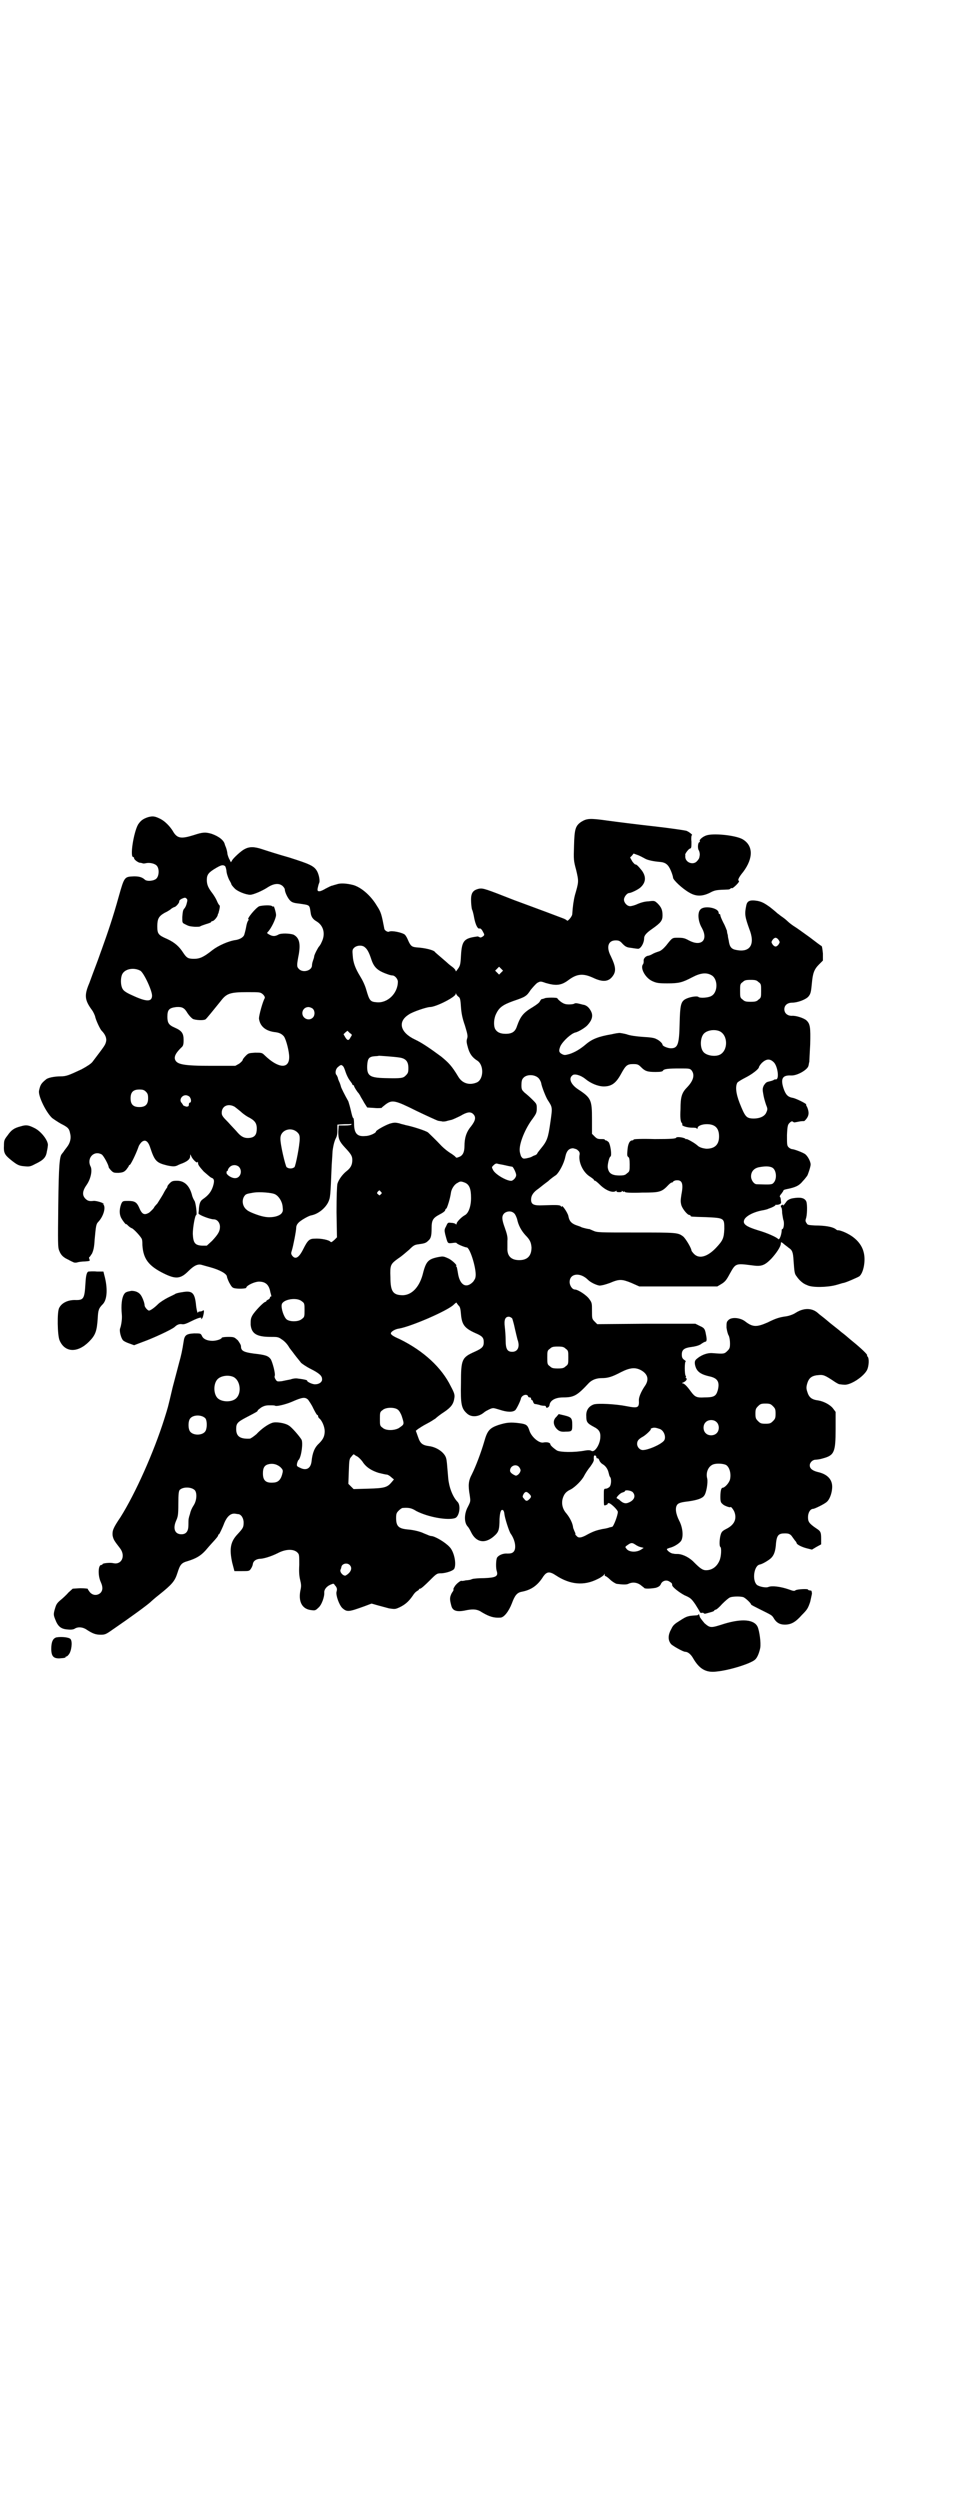 <?xml version="1.0" standalone="no"?>
<!DOCTYPE svg PUBLIC "-//W3C//DTD SVG 20010904//EN"
 "http://www.w3.org/TR/2001/REC-SVG-20010904/DTD/svg10.dtd">
<svg version="1.0" xmlns="http://www.w3.org/2000/svg"
 width="1100pt" height="2850pt" viewBox="0 0 1100 2850"
 preserveAspectRatio="xMidYMid meet">
<g transform="translate(0,2850) scale(0.5,-0.5)"
fill="#000000" stroke="none">
<path d="M338 3837 c-12 -4 -17 -8 -23 -17 -10 -18 -19 -74 -11 -74 1 0 2 -1
2 -2 -1 -3 8 -10 13 -11 3 0 5 -1 6 -1 1 -1 4 -1 8 0 9 2 21 -1 25 -6 6 -7 5
-23 -1 -29 -6 -6 -23 -7 -27 -2 -6 5 -12 7 -24 7 -22 -1 -22 0 -35 -46 -13
-47 -25 -82 -39 -121 -2 -5 -7 -20 -12 -33 -5 -13 -12 -32 -16 -43 -12 -28
-11 -39 6 -62 3 -4 6 -11 7 -14 1 -7 11 -29 15 -33 8 -8 12 -17 10 -25 -2 -8
-3 -9 -31 -46 -3 -4 -12 -10 -25 -17 -30 -14 -35 -16 -48 -16 -13 0 -29 -3
-33 -7 -11 -9 -13 -12 -16 -26 -2 -12 16 -49 30 -62 4 -3 13 -9 20 -13 16 -8
19 -11 21 -22 3 -11 0 -22 -7 -31 -3 -4 -7 -9 -8 -11 -1 -1 -3 -4 -4 -5 -5 -6
-7 -26 -8 -117 -1 -86 -1 -96 2 -103 4 -11 10 -16 21 -21 5 -3 10 -5 12 -6 2
-1 6 -1 9 0 3 1 11 2 17 2 11 1 12 1 10 5 -1 3 -1 5 0 5 1 0 3 4 6 8 3 7 5 13
6 32 3 31 3 35 9 41 11 12 17 32 11 39 -3 2 -2 2 0 1 2 -1 2 -1 1 0 -1 3 -19
8 -24 7 -9 -1 -13 0 -18 5 -8 8 -7 18 3 32 9 13 13 32 9 41 -10 19 7 38 25 28
4 -2 16 -24 16 -29 0 -1 3 -5 6 -8 5 -5 7 -5 17 -5 10 1 12 2 17 7 3 4 6 8 6
9 0 1 1 2 2 2 2 0 14 24 20 41 1 4 5 9 7 11 8 7 15 3 20 -13 10 -30 14 -34 38
-40 14 -3 19 -3 26 1 2 1 7 3 10 4 12 5 17 10 17 16 0 5 0 5 2 1 3 -8 13 -17
14 -15 1 2 2 1 2 -2 0 -4 4 -9 13 -19 8 -7 15 -13 17 -14 7 -2 8 -7 4 -20 -4
-12 -10 -20 -23 -29 -6 -4 -8 -10 -9 -21 0 -5 -1 -10 -1 -11 -2 -3 26 -14 35
-14 8 0 14 -8 14 -17 0 -10 -4 -17 -18 -32 l-12 -11 -11 0 c-16 1 -20 6 -21
27 0 14 5 43 8 43 2 0 -1 27 -4 32 -2 3 -5 9 -6 14 -6 22 -18 32 -34 32 -10 0
-12 -1 -17 -6 -3 -3 -5 -6 -5 -7 0 -2 -1 -3 -1 -3 -1 -1 -5 -7 -9 -15 -4 -7
-10 -16 -13 -21 -4 -4 -7 -8 -7 -8 0 -2 -7 -9 -12 -13 -11 -6 -16 -4 -23 13
-5 11 -10 14 -24 14 -12 0 -13 0 -16 -6 -4 -10 -5 -21 -2 -29 1 -5 13 -21 13
-18 0 1 2 -1 5 -4 3 -3 7 -5 7 -5 4 0 24 -22 24 -26 1 -3 1 -9 1 -13 2 -31 14
-47 48 -64 28 -14 39 -13 57 5 13 13 22 17 31 14 3 -1 11 -3 18 -5 22 -6 39
-15 39 -22 0 -1 2 -7 5 -13 5 -9 7 -12 12 -13 9 -2 27 -1 27 1 0 5 19 14 29
14 15 0 23 -7 26 -24 1 -4 2 -7 2 -8 1 -1 0 -2 -1 -2 -1 0 -2 -1 -2 -3 0 -1
-2 -3 -4 -4 -2 -1 -4 -2 -4 -3 0 -1 -1 -2 -2 -2 -4 0 -25 -22 -30 -31 -4 -7
-4 -11 -4 -21 2 -21 14 -28 46 -28 14 0 17 0 24 -5 8 -5 14 -12 18 -19 1 -2 7
-9 12 -16 6 -8 13 -16 15 -19 2 -2 12 -9 22 -14 20 -10 26 -16 26 -23 1 -6 -6
-12 -15 -12 -6 -1 -20 6 -19 8 1 1 -4 3 -21 5 -5 1 -12 0 -17 -2 -6 -1 -15 -3
-20 -4 -10 -1 -11 -1 -14 4 -2 3 -3 6 -2 8 2 5 -5 31 -9 38 -6 8 -12 10 -39
13 -22 3 -29 6 -29 16 0 4 -3 8 -7 14 -8 7 -8 8 -22 8 -8 0 -15 -1 -15 -2 0
-3 -12 -7 -21 -7 -12 0 -21 4 -24 11 -3 6 -3 6 -18 6 -18 -1 -22 -4 -24 -19
-3 -20 -6 -33 -10 -47 -2 -8 -9 -34 -15 -57 -12 -51 -10 -43 -19 -72 -24 -76
-66 -170 -100 -224 -17 -25 -19 -31 -18 -42 2 -9 3 -11 17 -29 13 -17 4 -38
-15 -34 -7 2 -25 0 -25 -2 0 -1 -1 -2 -3 -2 -7 0 -8 -24 -1 -39 5 -11 5 -19
-1 -25 -7 -6 -17 -6 -24 2 -3 4 -5 7 -5 8 0 0 -8 1 -17 1 l-17 -1 -10 -9 c-5
-6 -14 -14 -19 -18 -8 -7 -9 -10 -12 -20 -3 -11 -3 -13 1 -23 6 -16 13 -22 28
-23 9 -1 14 0 17 2 6 4 17 4 26 -2 15 -10 22 -12 33 -12 10 0 12 1 29 13 38
26 75 53 84 61 2 2 11 10 20 17 30 24 36 31 42 50 6 19 9 23 24 27 19 6 29 12
40 24 6 7 12 14 14 16 12 13 15 17 15 19 0 1 1 2 2 2 1 1 8 15 12 26 6 14 14
22 24 21 2 0 5 -1 7 -1 7 0 13 -9 13 -19 0 -11 -1 -13 -14 -27 -16 -17 -19
-33 -12 -65 l5 -19 17 0 c17 0 17 0 21 6 2 3 4 8 4 10 1 7 7 11 15 12 9 0 26
5 42 13 19 10 38 10 46 0 3 -3 3 -8 3 -27 -1 -16 0 -26 2 -34 2 -9 3 -13 1
-22 -6 -27 3 -45 25 -47 7 -1 9 -1 15 5 8 6 15 26 14 36 0 6 5 13 14 17 7 3 8
3 10 -1 5 -5 6 -9 4 -15 -2 -8 6 -30 13 -37 11 -10 15 -9 51 4 l16 6 14 -4 c7
-2 19 -5 26 -7 14 -2 14 -2 25 3 12 6 20 13 29 26 3 5 7 9 9 10 3 2 5 3 5 4 0
1 1 2 3 2 2 0 11 8 21 18 17 17 17 17 28 17 12 1 27 6 29 11 5 12 -1 39 -11
49 -10 11 -34 25 -42 25 -1 0 -5 1 -9 3 -5 2 -10 4 -12 5 -8 3 -20 6 -33 7
-20 2 -26 7 -26 26 0 10 1 12 6 17 3 3 7 6 9 6 14 1 20 0 31 -7 27 -14 72 -22
89 -16 9 4 13 27 6 36 -12 12 -20 34 -22 54 -3 34 -3 40 -5 47 -4 13 -22 25
-39 27 -15 2 -20 6 -25 21 l-5 14 5 4 c3 2 12 8 20 12 8 4 17 10 20 12 3 3 12
10 20 15 16 11 21 18 23 32 1 7 0 11 -8 26 -21 43 -62 81 -117 108 -14 6 -20
10 -20 13 0 4 10 10 19 11 28 5 109 40 124 54 4 4 7 6 7 5 0 -1 2 -3 4 -6 4
-3 5 -8 6 -20 2 -24 8 -32 32 -43 17 -7 20 -11 20 -21 0 -10 -3 -14 -21 -22
-29 -13 -31 -17 -31 -72 -1 -47 1 -57 13 -68 10 -10 27 -9 40 2 2 2 8 5 12 7
9 4 9 3 23 -1 18 -6 30 -6 36 -1 3 3 12 21 13 27 2 7 13 11 16 5 0 -2 2 -3 4
-3 2 0 3 -1 3 -3 0 -2 1 -3 2 -3 1 0 2 -2 3 -5 1 -2 2 -4 4 -4 1 0 6 -1 10 -2
4 -2 10 -2 12 -2 1 0 3 -1 3 -2 0 -5 7 -2 8 3 1 11 13 18 31 18 25 0 32 4 59
33 7 7 17 11 29 11 15 0 24 3 45 14 20 10 32 11 45 4 16 -9 19 -22 8 -37 -8
-12 -13 -24 -13 -31 1 -18 -2 -19 -28 -14 -25 5 -66 7 -75 4 -11 -4 -18 -13
-17 -27 0 -13 2 -16 17 -24 12 -6 16 -12 15 -25 -1 -16 -13 -34 -20 -30 -3 2
-8 2 -14 1 -26 -5 -58 -4 -65 0 -9 6 -15 12 -15 14 0 4 -8 6 -17 4 -10 -1 -27
14 -31 28 -4 12 -7 14 -21 16 -22 3 -31 2 -50 -4 -20 -7 -25 -13 -32 -38 -7
-24 -19 -56 -28 -74 -8 -15 -9 -25 -5 -48 2 -14 2 -14 -4 -26 -9 -16 -9 -36
-1 -45 3 -3 6 -9 8 -13 12 -25 34 -28 56 -6 7 7 9 13 9 36 1 17 4 24 9 19 1
-2 2 -5 2 -7 1 -10 10 -38 14 -45 11 -15 14 -35 7 -42 -3 -3 -6 -4 -14 -4 -10
1 -21 -4 -24 -10 -2 -5 -3 -23 0 -31 3 -11 -3 -14 -29 -15 -12 0 -24 -1 -27
-2 -3 -1 -5 -2 -6 -2 -1 0 -5 -1 -9 -1 -4 -1 -9 -2 -10 -1 -3 0 -13 -8 -16
-14 -2 -3 -3 -6 -2 -6 1 0 -1 -4 -4 -8 -5 -10 -5 -14 -1 -29 3 -12 13 -15 35
-10 16 3 25 2 35 -5 17 -10 27 -13 42 -12 8 0 19 14 26 32 7 19 12 25 23 27
21 4 36 14 49 35 8 11 14 12 29 2 32 -21 64 -24 95 -8 7 3 13 8 14 9 2 4 2 4
2 0 0 -2 1 -3 1 -2 1 0 6 -3 11 -8 5 -5 12 -9 15 -10 15 -2 23 -2 27 0 8 4 18
4 27 -2 5 -4 9 -7 9 -7 0 -3 17 -2 27 0 6 2 9 4 11 8 3 8 13 11 20 6 5 -3 6
-4 6 -8 0 -4 15 -16 28 -23 14 -6 16 -8 25 -21 5 -8 10 -16 10 -17 1 -2 3 -3
5 -2 2 0 4 0 4 -1 0 -1 2 -1 4 -1 15 4 19 5 20 7 0 1 2 2 3 2 2 0 9 6 15 13 7
7 15 14 18 15 4 2 20 3 29 1 4 0 19 -14 19 -17 0 -1 8 -5 18 -10 28 -14 29
-14 33 -20 6 -11 14 -16 26 -16 14 0 24 5 39 22 12 12 14 15 19 30 2 9 4 18 4
19 0 2 -1 5 -1 6 0 0 -2 1 -4 1 -2 0 -4 1 -4 2 0 2 -26 1 -29 -2 -2 -2 -6 -1
-14 2 -20 7 -39 9 -47 6 -6 -3 -23 1 -27 5 -11 11 -6 44 7 46 6 1 21 10 26 15
7 7 10 17 11 34 2 18 6 22 20 22 8 0 11 -1 15 -5 2 -3 6 -8 8 -11 2 -2 4 -5 4
-6 0 -3 11 -9 23 -12 l12 -3 10 6 11 6 0 12 c0 16 -1 18 -12 25 -16 11 -18 15
-18 25 0 10 5 19 12 19 3 0 26 11 31 16 6 5 11 18 12 30 2 20 -10 33 -33 38
-12 3 -18 8 -18 15 0 7 7 13 13 13 3 0 11 1 17 3 26 7 29 14 29 67 l0 39 -6 8
c-6 8 -21 16 -33 18 -16 2 -22 7 -26 21 -2 6 -2 10 0 17 4 14 11 19 27 20 10
1 14 -1 31 -12 7 -5 14 -9 16 -9 2 0 6 -1 10 -1 14 -2 45 18 53 34 4 9 5 26 1
30 -1 1 -2 3 -1 3 1 2 -15 17 -31 30 -6 5 -11 9 -12 10 -1 1 -8 7 -16 13 -8 7
-15 12 -16 13 -1 1 -8 6 -16 13 -8 7 -18 14 -21 17 -13 12 -32 13 -51 1 -6 -4
-15 -7 -21 -8 -16 -2 -25 -5 -43 -14 -25 -11 -34 -11 -51 2 -11 9 -32 11 -39
3 -4 -4 -4 -6 -4 -17 1 -7 3 -15 5 -18 2 -4 3 -12 3 -18 0 -10 -1 -12 -6 -17
-7 -7 -8 -7 -34 -5 -13 1 -27 -5 -37 -14 -3 -3 -4 -6 -3 -12 3 -15 11 -22 33
-27 19 -4 24 -13 19 -32 -4 -13 -8 -16 -31 -16 -17 -1 -21 1 -30 13 -10 14
-16 19 -19 19 -2 0 -2 1 1 2 7 3 10 8 7 10 -2 1 -2 2 -1 2 1 0 1 1 0 3 -3 3
-3 33 0 33 1 0 -1 2 -4 4 -4 3 -5 6 -5 12 0 11 6 15 22 17 8 1 16 3 21 6 4 3
9 6 11 6 4 1 3 8 0 22 -2 8 -4 10 -13 14 l-10 5 -112 0 -112 -1 -6 6 c-6 6 -6
7 -6 25 0 16 0 18 -6 26 -6 9 -26 22 -33 22 -6 0 -12 9 -12 17 0 20 24 23 42
5 6 -6 19 -12 26 -13 5 0 13 2 24 6 21 9 27 9 49 0 l18 -8 89 0 89 0 10 6 c8
5 11 9 18 22 14 25 13 25 52 20 21 -3 28 0 43 15 12 13 22 28 22 35 0 4 1 4 9
-3 4 -3 8 -6 9 -7 8 -5 10 -10 11 -29 2 -26 2 -30 7 -36 6 -9 15 -17 24 -20
11 -6 46 -5 65 0 8 2 16 5 18 5 6 1 33 13 36 15 10 8 15 37 10 55 -4 17 -17
32 -36 42 -9 5 -21 9 -23 8 -1 0 -3 1 -4 2 -7 6 -25 9 -48 9 -15 1 -17 1 -19
5 -3 4 -3 6 -2 10 3 6 4 33 1 40 -4 8 -13 10 -31 7 -6 -1 -11 -4 -13 -6 -5 -7
-11 -14 -9 -11 1 2 1 3 -2 2 -3 -1 -4 -3 -2 -6 1 0 2 -6 2 -13 1 -6 2 -14 3
-16 2 -6 1 -18 -2 -20 -1 0 -2 -1 -2 -2 0 -10 -5 -24 -8 -21 -3 4 -25 14 -46
20 -29 9 -36 15 -31 25 5 9 24 18 44 21 4 1 9 2 10 3 1 0 2 1 3 1 6 2 14 6 14
8 0 1 1 1 1 0 1 0 4 0 7 1 5 2 5 3 4 9 0 4 -1 8 -2 8 -1 1 0 4 3 7 3 4 5 7 5
8 0 1 3 2 8 3 20 4 28 8 36 18 5 5 9 11 10 12 2 3 8 21 8 26 0 7 -7 20 -13 24
-6 4 -25 11 -29 11 -2 0 -6 2 -8 4 -4 4 -4 6 -4 28 1 22 2 24 6 28 3 3 5 4 7
3 1 -1 3 -2 4 -2 1 0 6 1 11 2 5 1 10 1 10 1 1 -1 4 2 7 6 5 7 6 14 1 26 -2 3
-3 6 -2 6 0 2 -24 14 -31 15 -11 2 -16 7 -21 22 -7 22 -2 30 17 29 14 -1 38
13 40 22 1 3 1 7 2 9 0 3 1 21 2 40 1 39 0 47 -9 55 -6 5 -24 11 -33 10 -10 0
-17 6 -17 15 0 9 7 15 18 15 12 0 31 7 37 14 5 6 6 10 8 32 2 21 5 30 16 41
l9 9 0 16 c-1 10 -2 17 -3 17 -2 1 -14 10 -27 20 -14 10 -29 21 -34 24 -5 3
-13 9 -17 13 -4 4 -11 9 -14 11 -3 2 -6 5 -8 6 -1 1 -9 8 -18 15 -14 10 -19
12 -28 14 -18 3 -24 0 -26 -11 -4 -19 -3 -25 7 -53 14 -35 2 -54 -29 -48 -12
2 -16 7 -18 22 -1 4 -2 9 -2 12 -1 3 -2 7 -2 10 -1 2 -4 11 -8 18 -4 8 -7 15
-7 17 0 2 -1 3 -2 3 -1 0 -2 1 -2 3 0 11 -32 17 -41 8 -8 -7 -6 -28 3 -43 15
-28 -2 -43 -30 -28 -9 5 -13 6 -24 6 -14 0 -13 1 -28 -18 -6 -7 -12 -12 -16
-13 -3 -1 -9 -3 -13 -5 -5 -3 -10 -5 -12 -5 -6 -1 -11 -7 -10 -12 0 -2 0 -6
-2 -8 -6 -9 6 -31 22 -38 9 -4 13 -5 34 -5 27 0 34 2 57 14 19 10 32 11 43 5
16 -8 16 -40 0 -48 -7 -4 -26 -5 -29 -2 -3 3 -21 0 -30 -5 -10 -6 -12 -13 -13
-56 -1 -47 -4 -56 -20 -56 -7 0 -19 5 -19 8 0 3 -7 10 -14 13 -5 3 -14 4 -31
5 -14 1 -30 3 -37 6 -8 2 -15 3 -16 3 -2 0 -10 -1 -18 -3 -30 -5 -45 -11 -59
-23 -13 -11 -25 -18 -37 -22 -11 -3 -12 -3 -18 0 -7 4 -7 8 -3 18 6 12 25 29
34 31 6 1 23 11 28 17 10 11 13 21 8 31 -4 8 -9 13 -16 15 -2 0 -8 2 -13 3 -4
1 -8 1 -9 0 -1 -1 -6 -2 -12 -2 -8 0 -12 1 -19 6 -4 3 -8 7 -8 8 0 2 -26 2
-29 0 -2 -1 -3 -1 -7 -2 -1 0 -2 -2 -4 -5 -1 -3 -8 -8 -16 -13 -22 -13 -28
-21 -36 -43 -4 -13 -11 -18 -26 -18 -13 0 -20 4 -24 11 -4 8 -3 24 2 34 7 15
15 21 40 30 27 9 30 11 39 25 5 6 11 13 15 16 7 4 8 4 19 0 24 -7 36 -6 53 7
19 14 33 15 55 5 23 -11 37 -10 47 6 6 10 5 20 -6 43 -11 21 -6 36 11 36 7 0
10 -1 16 -8 7 -7 10 -8 19 -9 6 -1 13 -2 15 -2 6 -2 15 12 15 24 0 6 5 12 18
21 20 14 24 19 24 31 0 13 -3 19 -12 28 -6 5 -6 6 -20 4 -8 0 -18 -3 -25 -6
-6 -3 -14 -5 -17 -5 -7 0 -14 8 -14 15 0 6 7 15 12 15 4 0 21 8 26 13 12 11
13 24 3 38 -8 10 -13 15 -15 14 -1 0 -4 3 -7 7 l-5 9 4 4 4 5 11 -4 c5 -2 12
-6 14 -7 6 -4 21 -7 34 -8 14 -1 20 -6 26 -20 3 -7 5 -14 5 -16 0 -5 21 -25
37 -34 15 -9 29 -9 46 -1 13 7 15 7 43 8 2 0 4 1 5 2 1 1 2 2 3 1 1 -1 6 3 10
7 5 5 8 9 6 10 -3 1 0 8 10 20 24 32 23 61 -2 75 -17 9 -68 14 -83 8 -8 -3
-16 -10 -14 -13 1 -1 0 -2 -1 -2 -4 -2 -4 -16 -1 -19 1 -2 2 -6 2 -9 0 -3 -1
-6 -1 -7 0 -1 -2 -5 -5 -8 -9 -11 -29 -3 -27 12 0 0 0 1 0 2 -2 1 7 13 10 14
4 1 4 3 4 16 -1 8 0 15 1 15 3 0 -7 8 -13 10 -4 1 -37 6 -73 10 -36 4 -84 10
-106 13 -42 6 -48 5 -61 -3 -13 -9 -15 -17 -16 -54 -1 -32 -1 -34 5 -56 6 -26
6 -26 -3 -57 -3 -12 -5 -26 -6 -43 0 -5 -10 -17 -12 -15 0 1 -5 4 -11 6 -21 8
-42 16 -110 41 -66 26 -70 27 -79 26 -14 -3 -19 -9 -19 -25 0 -8 1 -18 2 -22
2 -4 4 -13 5 -19 3 -16 8 -26 12 -25 2 1 5 -1 8 -7 4 -7 4 -8 0 -11 -3 -2 -5
-3 -7 -2 -2 1 -4 2 -5 2 -31 -4 -36 -9 -38 -44 -1 -20 -2 -23 -7 -30 -3 -4 -5
-7 -5 -5 0 2 -3 6 -7 9 -4 3 -8 6 -9 7 -2 2 -9 8 -16 14 -7 6 -14 12 -15 13
-2 5 -24 10 -42 11 -11 1 -14 3 -20 17 -2 5 -5 10 -7 12 -6 5 -30 10 -36 7 -3
-2 -11 3 -11 7 -6 31 -7 37 -17 52 -13 22 -34 41 -53 47 -15 4 -30 5 -38 2 -3
-1 -8 -2 -10 -3 -3 0 -10 -4 -16 -7 -5 -3 -11 -6 -14 -6 -4 0 -5 1 -4 7 1 4 2
9 3 11 3 5 0 19 -4 27 -7 13 -17 17 -64 32 -25 7 -53 16 -62 19 -18 6 -29 6
-40 0 -8 -4 -25 -20 -28 -25 l-3 -5 -3 6 c-2 3 -4 9 -5 13 0 4 -2 11 -3 14 -1
3 -3 7 -3 8 -2 9 -13 18 -30 24 -14 4 -20 4 -41 -3 -29 -9 -38 -8 -48 10 -7
11 -18 22 -28 27 -12 6 -17 7 -28 4z m176 -112 c1 -2 3 -8 3 -13 1 -6 4 -14 6
-18 3 -5 5 -9 5 -10 0 -1 3 -5 7 -9 6 -7 26 -15 36 -15 7 0 28 9 40 17 14 9
26 10 34 3 3 -3 5 -6 5 -8 0 -6 7 -21 13 -26 3 -3 8 -5 19 -6 26 -4 24 -2 27
-21 1 -9 5 -15 14 -20 16 -10 20 -29 11 -47 -2 -5 -5 -9 -6 -10 -2 -2 -10 -17
-11 -22 0 -3 -2 -8 -3 -11 -1 -3 -2 -7 -2 -10 0 -12 -21 -18 -30 -8 -5 5 -5 8
0 34 4 24 1 37 -12 44 -8 3 -29 4 -35 0 -7 -4 -13 -4 -20 0 -6 3 -6 4 -4 6 8
8 19 31 19 39 0 6 -6 25 -6 19 0 -1 -1 0 -3 1 -3 3 -21 2 -29 0 -8 -3 -30 -30
-25 -30 1 0 1 -1 0 -2 -2 -2 -4 -8 -5 -14 -1 -6 -3 -14 -4 -17 -1 -7 -9 -12
-19 -14 -17 -2 -41 -13 -54 -23 -20 -16 -29 -20 -42 -20 -14 0 -17 2 -25 14
-9 14 -19 23 -36 31 -21 9 -23 12 -23 29 0 17 3 23 17 31 7 3 14 8 16 10 2 1
5 3 6 3 3 0 12 10 11 13 0 2 2 4 6 6 7 3 8 3 11 0 2 -2 2 -4 0 -11 -1 -5 -4
-10 -5 -11 -3 -3 -4 -6 -5 -20 0 -13 0 -13 6 -16 8 -4 9 -5 23 -6 6 0 11 0 12
1 1 1 7 3 13 5 7 2 12 4 12 5 0 1 1 2 3 2 3 0 11 9 12 14 0 2 1 3 1 3 0 0 1 1
1 3 3 10 3 15 2 16 -1 0 -4 5 -6 10 -2 5 -7 13 -10 17 -10 13 -13 20 -13 31 0
12 4 17 21 27 12 7 16 8 21 4z m1263 -168 c3 -5 3 -5 0 -10 -2 -3 -5 -5 -7 -5
-2 0 -5 2 -7 5 -3 5 -3 5 0 10 2 3 5 5 7 5 2 0 5 -2 7 -5z m-944 -17 c5 -4 9
-11 14 -26 6 -19 14 -27 37 -35 5 -2 10 -3 12 -3 5 0 12 -8 12 -14 0 -27 -24
-50 -49 -47 -14 1 -16 4 -23 28 -3 11 -9 23 -14 31 -11 18 -16 31 -17 47 -1
12 -1 14 3 18 6 6 19 7 25 1z m311 -57 l-5 -5 -4 4 -5 5 4 4 5 5 4 -4 5 -5 -4
-4z m-824 4 c8 -4 28 -47 27 -58 -1 -14 -14 -13 -48 3 -13 6 -18 10 -20 15 -4
8 -4 24 0 32 6 12 26 16 41 8z m1411 -26 c6 -4 6 -6 6 -20 0 -14 0 -16 -6 -20
-4 -4 -7 -5 -18 -5 -11 0 -14 1 -18 5 -6 4 -6 6 -6 20 0 14 0 16 6 20 4 4 7 5
18 5 11 0 14 -1 18 -5z m-1131 -28 c4 -4 5 -7 4 -9 -5 -9 -13 -39 -13 -46 2
-17 14 -28 35 -31 11 -1 17 -4 22 -10 5 -7 12 -34 12 -47 0 -28 -25 -26 -56 4
-6 6 -7 6 -22 6 -14 -1 -15 -1 -21 -7 -4 -4 -7 -8 -7 -9 0 -2 -4 -6 -8 -9 l-9
-5 -54 0 c-65 0 -81 3 -84 16 -1 6 2 13 14 25 5 4 6 7 6 18 0 15 -4 21 -20 28
-14 6 -17 11 -17 25 0 16 4 20 20 22 14 1 19 -2 26 -14 4 -6 9 -11 12 -13 6
-3 25 -4 29 -1 2 1 18 21 35 42 13 17 21 20 60 20 30 0 30 0 36 -5z m447 -6
c3 -2 4 -7 5 -23 1 -14 3 -25 9 -42 6 -20 7 -24 5 -30 -2 -6 -1 -10 2 -21 4
-14 10 -22 21 -29 16 -10 15 -43 -1 -50 -17 -7 -33 -2 -42 13 -15 25 -22 32
-39 46 -27 20 -45 32 -60 39 -34 16 -40 41 -14 57 8 6 41 17 48 17 14 0 59 23
59 30 0 3 0 3 1 0 1 -2 3 -5 6 -7z m-333 -27 c5 -5 5 -15 0 -20 -9 -9 -24 -2
-24 10 0 8 6 14 14 14 3 0 8 -2 10 -4z m928 -51 c20 -9 20 -45 0 -54 -12 -5
-31 -1 -37 7 -8 10 -7 32 1 41 7 8 24 11 36 6z m-842 -14 c-4 -8 -7 -8 -12 0
l-4 7 4 4 5 4 5 -5 c6 -4 6 -4 2 -10z m111 -46 c15 -2 21 -9 21 -24 0 -10 -1
-12 -6 -17 -6 -6 -9 -7 -48 -6 -34 1 -41 5 -40 29 1 16 4 20 18 21 5 0 9 1 9
1 1 0 33 -2 46 -4z m855 -11 c8 -8 12 -33 7 -38 -2 -1 -3 -2 -3 -1 0 1 -2 0
-4 -1 -3 -2 -8 -3 -12 -4 -5 -1 -7 -3 -11 -9 -3 -7 -3 -9 -1 -20 1 -7 4 -17 6
-23 4 -10 4 -11 1 -18 -4 -10 -17 -15 -33 -14 -13 1 -16 5 -28 35 -9 23 -10
39 -5 47 2 2 10 7 18 11 16 8 31 20 31 24 0 1 3 6 7 10 10 9 18 10 27 1z
m-303 -11 c9 -9 14 -11 33 -11 12 0 16 1 17 3 2 4 12 5 38 5 22 0 23 0 27 -4
8 -10 5 -23 -9 -38 -13 -13 -16 -22 -16 -51 -1 -19 0 -26 2 -30 2 -2 3 -5 2
-5 -2 -3 12 -7 22 -7 5 0 11 0 11 -2 1 -1 2 -1 2 1 0 5 10 9 21 9 19 0 28 -9
28 -28 0 -19 -10 -28 -29 -28 -9 1 -16 3 -21 8 -5 4 -8 6 -17 11 -4 2 -8 4 -8
3 0 -1 -1 -1 -2 1 -5 3 -20 5 -21 2 -1 -2 -11 -3 -49 -3 -30 1 -48 0 -48 -1 0
-1 -1 -2 -3 -2 -6 0 -10 -8 -11 -22 -1 -11 -1 -14 2 -16 2 -1 3 -5 3 -17 0
-14 0 -16 -6 -20 -4 -4 -7 -5 -17 -5 -18 0 -25 5 -27 18 -1 5 3 24 6 25 4 2 0
28 -4 33 -2 2 -5 4 -6 4 -2 0 -3 1 -3 2 0 1 -4 1 -8 1 -8 0 -10 1 -15 6 l-6 6
0 34 c0 43 -2 48 -31 67 -17 11 -23 25 -14 32 4 5 19 1 30 -8 12 -10 29 -17
42 -17 18 0 28 8 39 28 11 20 14 23 28 23 10 0 12 -1 18 -7z m-680 2 c2 -2 4
-8 6 -14 2 -6 6 -14 9 -18 3 -4 6 -8 6 -9 0 -1 1 -2 2 -2 1 0 2 -1 2 -2 0 -2
7 -13 10 -16 1 -1 2 -3 4 -6 1 -3 6 -10 9 -16 l7 -11 16 -1 c9 -1 16 0 17 0 0
1 4 4 9 8 15 11 21 10 71 -15 23 -11 45 -21 48 -22 3 -1 8 -1 11 -2 2 0 6 0 9
1 3 1 8 2 12 3 3 1 12 5 20 9 15 9 23 10 29 4 7 -7 5 -15 -5 -28 -11 -13 -15
-27 -15 -45 0 -14 -4 -22 -13 -25 -5 -2 -6 -2 -8 1 -1 1 -6 5 -11 8 -5 3 -14
10 -20 16 -14 15 -27 27 -31 31 -5 4 -36 14 -52 17 -2 1 -9 2 -14 4 -9 2 -12
2 -22 -1 -11 -4 -31 -15 -31 -18 0 -3 -14 -10 -24 -10 -19 -2 -26 6 -26 29 0
7 -1 13 -2 12 -1 0 -3 7 -5 16 -2 9 -5 19 -6 22 -8 14 -17 32 -17 34 0 0 -1 4
-3 9 -2 4 -4 9 -4 11 -1 2 -2 5 -3 6 -4 4 -2 14 3 18 7 6 8 6 12 2z m446 -27
c2 -2 5 -7 6 -11 1 -8 11 -33 15 -39 11 -17 11 -16 6 -51 -5 -35 -7 -42 -22
-60 -4 -5 -8 -10 -8 -11 0 -1 -2 -2 -3 -3 -2 -1 -6 -2 -9 -4 -3 -2 -9 -3 -13
-4 -7 -1 -8 -1 -12 5 -1 3 -3 9 -3 13 -1 17 13 51 30 73 7 10 9 13 9 22 0 11
0 11 -10 21 -6 6 -14 13 -18 16 -6 6 -7 7 -7 17 0 8 1 13 4 16 7 9 26 9 35 0z
m-896 -31 c4 -4 5 -7 5 -15 0 -14 -6 -20 -20 -20 -14 0 -20 6 -20 20 0 14 6
20 20 20 8 0 11 -1 15 -5z m99 -11 c5 -5 5 -14 1 -14 -1 0 -2 -2 -2 -4 0 -4
-1 -5 -6 -5 -3 1 -6 2 -7 3 0 1 -2 3 -3 5 -7 6 -1 18 9 18 3 0 7 -2 8 -3z
m103 -23 c3 -2 9 -7 14 -11 4 -4 11 -9 16 -12 16 -8 21 -14 21 -27 0 -13 -4
-19 -14 -21 -12 -2 -20 1 -29 11 -4 5 -15 16 -22 24 -13 13 -15 16 -15 22 0
15 14 22 29 14z m267 -41 c0 -1 -6 -2 -15 -2 l-14 0 -1 -14 c0 -16 2 -22 15
-36 15 -16 17 -20 17 -29 0 -11 -4 -18 -13 -25 -9 -7 -18 -19 -21 -29 -1 -6
-2 -26 -2 -65 l1 -57 -6 -6 c-6 -5 -7 -6 -9 -4 -3 4 -22 8 -36 7 -12 0 -16 -4
-26 -24 -10 -20 -18 -24 -25 -15 -3 4 -3 6 -1 12 3 9 10 45 10 52 0 4 2 8 5
11 4 5 23 16 29 17 16 3 32 16 39 30 5 11 5 12 8 85 1 15 2 30 2 32 0 1 1 7 2
12 1 5 3 12 5 16 3 5 4 11 4 19 l0 13 16 1 c8 0 15 0 16 1 0 0 0 -1 0 -2z
m-123 -18 c4 -4 5 -7 5 -14 0 -15 -9 -61 -12 -65 -5 -4 -13 -4 -18 0 -3 4 -15
54 -14 66 0 19 25 27 39 13z m640 -41 c3 -2 4 -5 4 -8 -4 -17 7 -42 24 -52 3
-2 7 -5 8 -6 0 -2 2 -3 3 -3 1 0 6 -4 11 -9 13 -13 30 -20 37 -14 2 1 2 1 1 0
-1 -2 1 -3 6 -3 5 0 7 1 6 3 -1 1 -1 1 2 -1 1 -1 3 -2 3 -1 0 1 1 1 3 -1 1 -1
15 -2 38 -1 41 0 45 1 61 18 3 3 6 5 7 5 2 0 3 1 3 2 1 1 4 3 8 3 13 1 16 -8
11 -33 -2 -13 -2 -16 0 -24 3 -9 14 -22 18 -22 2 0 3 -1 3 -2 0 -2 1 -2 36 -3
41 -2 41 -2 41 -27 -1 -21 -3 -26 -19 -43 -19 -20 -38 -26 -50 -14 -3 3 -6 7
-6 8 0 5 -13 27 -19 32 -12 9 -15 9 -108 9 -84 0 -88 0 -97 4 -5 2 -9 4 -9 4
0 -1 -16 3 -18 4 -1 1 -7 3 -13 5 -10 4 -15 9 -17 21 -2 8 -15 27 -15 21 0 -1
-1 -1 -2 1 -2 3 -10 3 -41 2 -21 -1 -27 2 -27 13 0 9 5 17 17 25 5 4 15 12 22
17 6 6 15 12 18 14 7 6 18 26 21 41 3 15 9 20 18 20 4 -1 9 -2 11 -5z m-165
-34 c8 -2 15 -3 15 -3 2 0 9 -14 9 -19 0 -5 -5 -11 -10 -13 -9 -2 -38 14 -43
25 -3 6 -3 6 1 10 3 3 6 5 9 4 2 -1 11 -2 19 -4z m-609 -3 c9 -9 4 -25 -7 -26
-8 -1 -19 6 -21 11 0 3 0 5 1 5 1 0 2 1 2 2 0 2 2 5 4 7 6 6 15 6 21 1z m1220
-4 c7 -7 8 -24 1 -32 -4 -5 -6 -5 -39 -4 -6 0 -13 9 -13 18 0 11 7 19 19 21
16 3 27 2 32 -3z m-705 -32 c11 -4 15 -14 15 -35 0 -20 -6 -36 -15 -40 -7 -4
-18 -15 -18 -19 0 -2 -1 -2 -2 -1 0 1 -5 3 -10 3 -8 1 -8 1 -12 -8 -4 -7 -4
-9 -2 -18 6 -22 5 -21 16 -20 6 1 10 1 10 0 0 -2 19 -10 23 -10 8 0 24 -54 20
-68 0 -3 -3 -7 -5 -10 -16 -17 -31 -8 -35 20 -1 6 -2 12 -3 14 -2 1 -2 2 -1 2
4 0 -9 13 -18 17 -11 5 -12 5 -23 3 -24 -5 -28 -10 -36 -42 -8 -27 -24 -44
-44 -45 -23 0 -29 8 -29 41 -1 28 0 30 18 43 8 5 19 15 25 20 9 9 12 11 20 12
15 2 18 3 23 8 6 5 8 10 8 29 0 18 3 23 18 31 8 4 13 8 13 10 0 1 1 3 3 4 2 3
8 21 10 35 1 9 8 20 15 23 6 4 8 4 16 1z m-191 -21 c3 -3 3 -3 0 -6 -3 -3 -3
-3 -6 0 -3 2 -3 3 -1 6 4 4 4 4 7 0z m-241 -6 c8 -4 16 -16 17 -28 1 -9 1 -11
-3 -16 -7 -7 -24 -10 -39 -7 -12 2 -35 11 -39 15 -10 7 -13 21 -7 31 4 6 5 6
22 9 13 2 42 0 49 -4z m545 -43 c2 -1 5 -7 7 -13 3 -15 10 -27 19 -37 11 -11
13 -17 14 -28 0 -19 -9 -29 -28 -29 -19 0 -28 10 -27 28 0 5 0 12 0 16 1 8 -1
16 -6 30 -7 19 -7 26 -2 32 6 6 17 7 23 1z m-484 -201 c6 -4 6 -6 6 -20 0 -14
0 -16 -6 -20 -7 -7 -28 -7 -35 -1 -6 5 -13 25 -11 34 3 12 35 17 46 7z m480
-39 c1 -3 4 -13 6 -23 2 -9 5 -21 6 -25 6 -16 1 -28 -12 -28 -11 0 -15 6 -15
26 0 9 -1 23 -2 31 -2 16 1 23 9 23 3 0 6 -2 8 -4z m122 -69 c6 -4 6 -6 6 -20
0 -14 0 -16 -6 -20 -4 -4 -7 -5 -18 -5 -11 0 -14 1 -18 5 -6 4 -6 6 -6 20 0
14 0 16 6 20 4 4 7 5 18 5 11 0 14 -1 18 -5z m-759 -64 c16 -7 20 -35 8 -48
-10 -11 -35 -10 -44 0 -9 10 -9 32 0 42 7 8 24 11 36 6z m171 -52 c2 -3 8 -11
12 -20 4 -8 8 -15 9 -15 1 0 2 -1 2 -3 0 -1 1 -4 3 -5 6 -5 12 -19 12 -29 0
-12 -4 -19 -13 -28 -10 -9 -15 -21 -17 -41 -2 -16 -12 -22 -27 -14 -7 3 -7 4
-6 10 1 3 2 7 4 8 6 8 10 39 6 46 -5 8 -22 28 -29 32 -9 6 -30 9 -38 6 -9 -3
-24 -13 -36 -26 -6 -5 -13 -10 -15 -10 -22 -1 -31 5 -31 22 0 13 3 16 24 27
23 12 25 13 25 15 0 1 4 4 8 7 7 4 11 5 19 5 6 0 12 0 13 -1 3 -2 24 3 38 9
25 11 30 11 37 5z m1061 -15 c5 -5 6 -7 6 -17 0 -10 -1 -12 -6 -17 -5 -5 -7
-6 -17 -6 -10 0 -12 1 -17 6 -5 5 -6 7 -6 17 0 10 1 12 6 17 5 5 7 6 17 6 10
0 12 -1 17 -6z m-856 -8 c3 -2 7 -9 9 -15 6 -19 6 -18 -7 -27 -11 -6 -30 -6
-37 1 -6 4 -6 6 -6 20 0 14 0 16 6 20 7 7 28 7 35 1z m-439 -20 c4 -6 4 -24
-1 -30 -7 -9 -27 -9 -34 0 -5 6 -5 24 0 30 7 9 27 9 35 0z m1166 -8 c7 -6 7
-19 1 -25 -6 -7 -19 -7 -25 -1 -7 6 -7 19 -1 25 6 7 19 7 25 1z m-129 -16 c10
-4 15 -20 9 -27 -8 -9 -36 -21 -48 -21 -7 0 -13 7 -13 14 0 7 3 11 14 17 8 5
20 17 17 17 -1 0 0 1 3 2 5 2 9 1 18 -2z m-690 -63 c3 -2 8 -7 11 -11 8 -13
21 -21 37 -26 8 -2 17 -4 19 -4 2 0 7 -3 10 -6 l6 -5 -5 -6 c-10 -12 -16 -14
-53 -15 l-34 -1 -6 6 -6 6 1 28 c1 26 1 29 6 34 3 4 5 6 6 5 1 -1 4 -3 8 -5z
m545 -1 c0 -2 1 -3 2 -3 2 1 4 -2 5 -5 1 -3 5 -7 7 -8 7 -4 12 -11 14 -20 1
-4 2 -8 3 -9 4 -4 3 -19 -1 -23 -2 -2 -6 -4 -8 -4 -5 0 -5 -1 -5 -15 0 -16 0
-21 1 -23 1 -1 9 2 8 4 -1 1 1 1 3 1 6 -2 20 -16 20 -20 0 -8 -10 -34 -13 -34
-1 0 -3 -1 -5 -1 -2 -1 -9 -3 -17 -4 -14 -3 -21 -5 -39 -15 -10 -5 -16 -6 -20
-1 -2 2 -4 4 -3 4 1 0 0 3 -2 7 -1 3 -3 7 -3 8 -1 10 -7 22 -15 32 -9 10 -12
22 -9 34 3 10 7 16 18 21 10 5 26 21 31 31 2 4 8 14 14 21 7 10 9 14 8 18 0 3
0 6 1 7 1 2 5 0 5 -3z m-721 -23 c5 -5 6 -7 5 -12 -3 -15 -9 -22 -19 -23 -19
-2 -26 4 -26 21 0 13 4 19 14 21 10 2 19 -1 26 -7z m1017 5 c8 -5 12 -20 9
-33 -2 -8 -12 -19 -17 -19 -3 0 -5 -7 -5 -21 0 -10 1 -13 5 -16 3 -4 18 -9 18
-7 1 2 7 -6 9 -11 6 -16 0 -29 -17 -38 -10 -5 -12 -7 -14 -13 -3 -9 -4 -27 -1
-29 3 -2 2 -22 -2 -31 -6 -14 -17 -22 -31 -22 -7 0 -13 4 -26 17 -10 11 -25
19 -37 20 -4 0 -9 0 -12 1 -5 0 -14 7 -14 10 0 1 3 2 6 3 10 2 24 11 27 17 5
10 3 30 -5 45 -8 16 -10 30 -4 37 3 3 7 5 25 7 21 3 32 7 36 13 5 6 9 30 7 39
-4 14 3 30 16 33 8 2 21 1 27 -2z m-473 -4 c2 -2 4 -6 4 -8 0 -6 -8 -14 -12
-12 -7 3 -12 7 -12 11 0 11 13 16 20 9z m-739 -54 c5 -7 4 -23 -3 -34 -4 -6
-7 -13 -8 -18 -1 -4 -3 -9 -3 -11 -1 -2 -1 -9 -1 -16 0 -14 -5 -21 -16 -21
-15 0 -20 13 -12 31 4 9 5 13 5 38 0 24 1 29 3 32 8 8 28 7 35 -1z m999 -4 c8
-9 3 -19 -10 -24 -7 -3 -13 -1 -21 7 -2 1 -5 3 -5 3 -4 0 7 12 12 13 3 1 6 2
6 3 0 4 14 2 18 -2z m-236 -4 c5 -5 5 -7 0 -12 -5 -5 -8 -5 -12 1 -4 4 -4 5
-1 11 4 6 7 6 13 0z m241 -115 c3 -2 8 -5 12 -6 l8 -2 -6 -4 c-11 -7 -29 -6
-34 3 -3 3 -2 4 4 8 7 5 10 5 16 1z m-651 -47 c7 -7 3 -17 -9 -24 -5 -2 -14 7
-12 13 1 2 2 5 2 6 1 8 13 11 19 5z"/>
<path d="M47 3132 c-15 -4 -21 -8 -30 -21 -7 -9 -8 -11 -8 -23 -1 -16 2 -21
14 -31 16 -13 20 -15 33 -16 10 -1 13 -1 24 5 19 9 25 15 27 29 1 4 2 10 2 12
3 10 -14 33 -30 41 -14 7 -19 8 -32 4z"/>
<path d="M202 2801 c-4 -1 -6 -9 -7 -27 -2 -34 -4 -38 -21 -38 -18 1 -33 -6
-39 -18 -5 -9 -4 -63 1 -74 12 -28 41 -29 67 -3 15 15 18 24 20 53 1 19 2 23
12 33 10 11 11 37 3 66 l-2 8 -15 0 c-9 1 -17 0 -19 0z"/>
<path d="M300 2757 c-11 -2 -14 -3 -17 -8 -5 -8 -7 -24 -5 -46 1 -9 -1 -24 -4
-32 -2 -5 2 -22 7 -27 2 -2 8 -5 14 -7 l11 -4 21 8 c20 7 66 28 72 34 5 5 11
7 16 6 5 -1 10 1 22 7 16 8 25 10 22 6 -1 -2 0 -2 2 0 2 2 3 7 4 12 1 6 0 8
-2 6 -1 -1 -4 -2 -6 -2 -3 0 -5 -1 -5 -2 -1 -5 -4 8 -5 20 -3 25 -9 30 -31 26
-8 -1 -15 -3 -16 -4 -1 -1 -8 -4 -16 -8 -8 -4 -19 -11 -23 -15 -9 -9 -18 -15
-21 -15 -3 0 -10 8 -10 12 0 6 -6 21 -10 25 -5 6 -13 8 -20 8z"/>
<path d="M1270 2470 c-8 -7 -8 -17 -1 -26 6 -7 11 -9 22 -8 14 0 15 1 15 15 0
16 -2 18 -18 22 l-13 3 -5 -6z"/>
<path d="M1594 2019 c0 -1 -3 -2 -7 -2 -17 -1 -20 -2 -34 -11 -13 -8 -17 -11
-21 -20 -8 -14 -8 -26 0 -35 6 -5 27 -17 32 -17 6 0 13 -6 18 -15 14 -24 29
-33 53 -30 31 3 81 19 89 28 5 5 9 16 11 26 2 12 -2 39 -6 48 -8 17 -36 19
-76 7 -31 -10 -32 -10 -45 1 -5 6 -10 12 -11 15 -1 5 -3 8 -3 5z"/>
<path d="M129 1967 c-8 -2 -12 -10 -12 -26 0 -17 5 -22 18 -22 12 1 15 1 15 4
0 1 1 1 1 0 1 0 4 2 6 5 6 7 9 29 4 35 -3 4 -20 6 -32 4z"/>
</g>
</svg>
